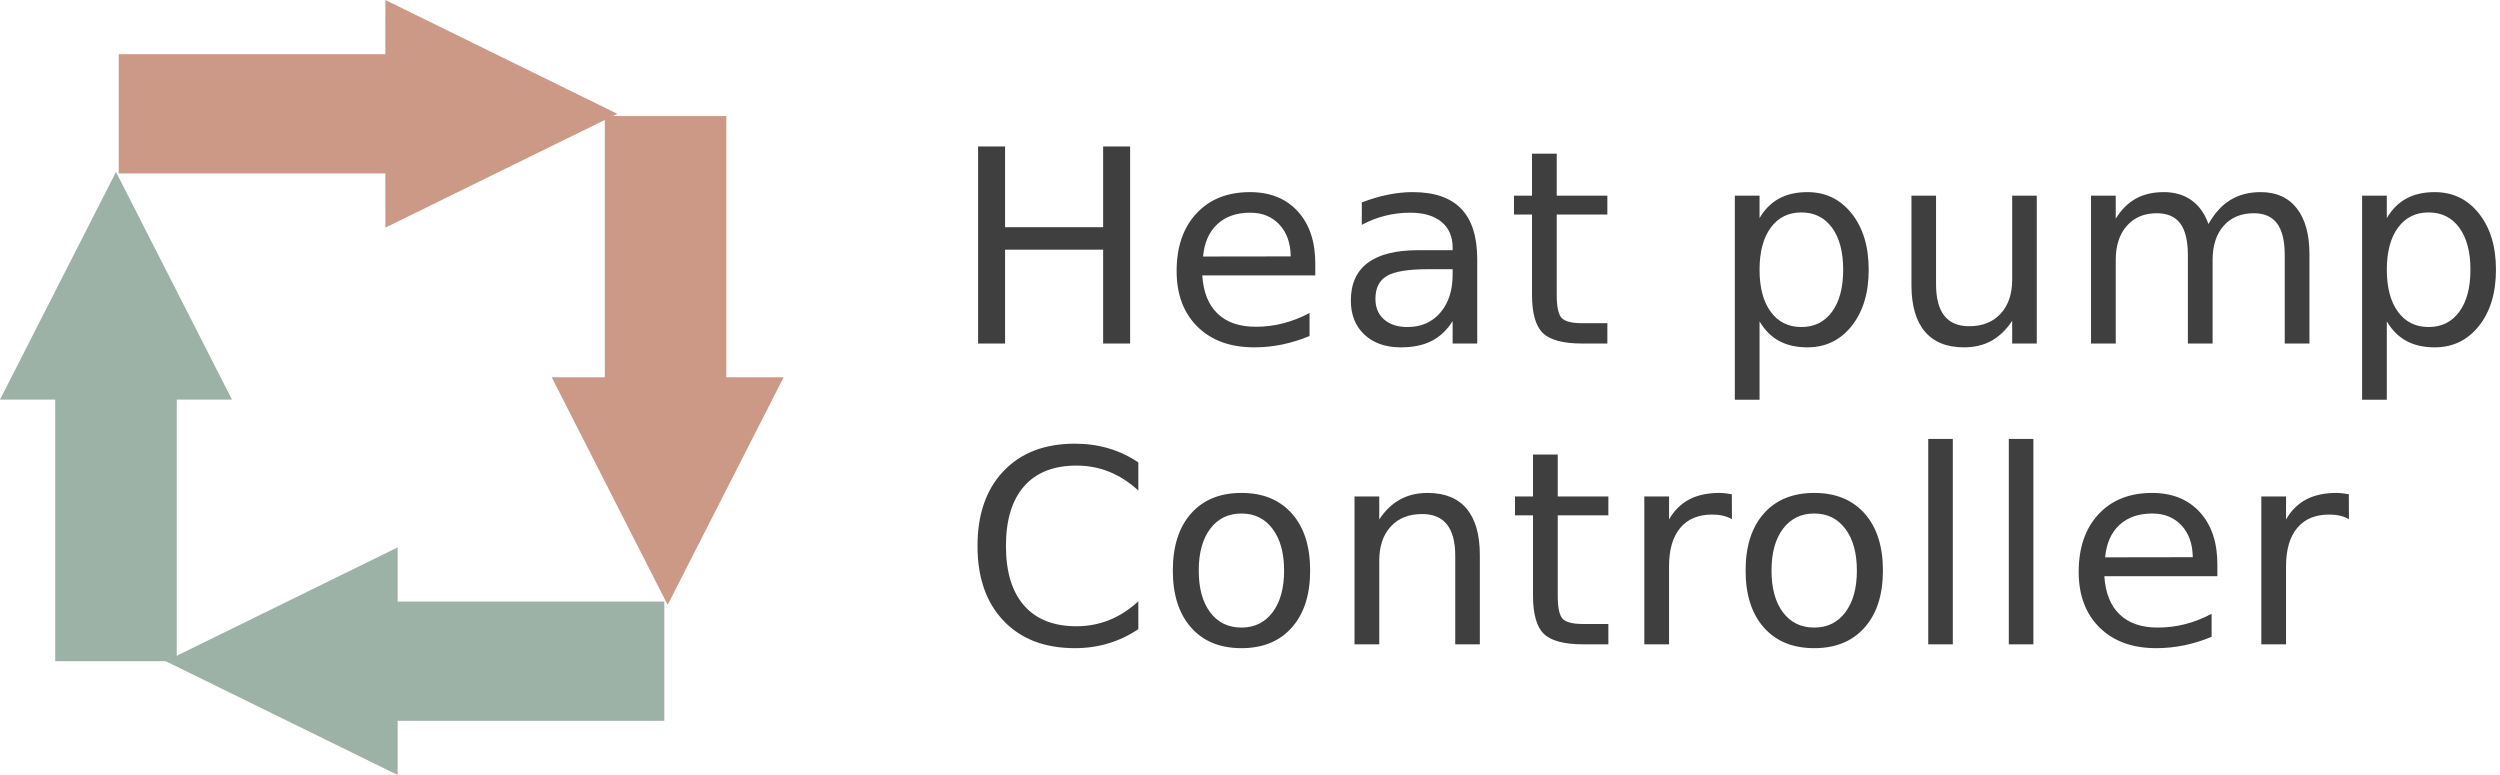 <?xml version="1.0" encoding="UTF-8" standalone="no"?>
<svg width="200px" height="62px" viewBox="0 0 200 62" version="1.1" xmlns="http://www.w3.org/2000/svg" xmlns:xlink="http://www.w3.org/1999/xlink" xmlns:sketch="http://www.bohemiancoding.com/sketch/ns">
    <!-- Generator: Sketch 3.4.3 (16044) - http://www.bohemiancoding.com/sketch -->
    <title>logo-sm</title>
    <desc>Created with Sketch.</desc>
    <defs></defs>
    <g id="Page-1" stroke="none" stroke-width="1" fill="none" fill-rule="evenodd" sketch:type="MSPage">
        <g id="logo-sm" sketch:type="MSLayerGroup">
            <g id="logo-icon" sketch:type="MSShapeGroup">
                <rect id="Rectangle-11" fill="#CD9987" x="9.5" y="4.336" width="21.651" height="9.538"></rect>
                <path d="M49.387,9.105 L30.829,18.21 L30.829,0 L49.387,9.105 L49.387,9.105 Z" id="Triangle-1" fill="#CD9987"></path>
                <rect id="Rectangle-11" fill="#9DB2A7" transform="translate(42.318, 52.895) scale(-1, 1) translate(-42.318, -52.895) " x="31.492" y="48.126" width="21.651" height="9.538"></rect>
                <path d="M13.256,52.895 L31.814,62 L31.814,43.79 L13.256,52.895 L13.256,52.895 Z" id="Triangle-1" fill="#9DB2A7"></path>
                <path d="M58.105,9.284 L58.105,30.529 L48.384,30.529 L48.384,9.284 L58.105,9.284 L58.105,9.284 Z" id="Rectangle-11" fill="#CD9987"></path>
                <path d="M53.413,48.39 L44.134,30.18 L62.692,30.18 L53.413,48.39 L53.413,48.39 Z" id="Triangle-1" fill="#CD9987"></path>
                <path d="M4.419,31.65 L4.419,52.895 L14.14,52.895 L14.14,31.65 L4.419,31.65 L4.419,31.65 Z" id="Rectangle-11" fill="#9DB2A7"></path>
                <path d="M9.279,13.757 L0,31.967 L18.558,31.967 L9.279,13.757 L9.279,13.757 Z" id="Triangle-1" fill="#9DB2A7"></path>
            </g>
            <g id="logo-text" transform="translate(78.065, 11.715)" fill="#3F3F3F" sketch:type="MSShapeGroup">
                <path d="M0.182,0 L2.341,0 L2.341,6.463 L10.186,6.463 L10.186,0 L12.344,0 L12.344,15.767 L10.186,15.767 L10.186,8.258 L2.341,8.258 L2.341,15.767 L0.182,15.767 L0.182,0 Z M27.158,9.367 L27.158,10.318 L18.117,10.318 C18.203,11.655 18.61,12.674 19.341,13.375 C20.071,14.075 21.088,14.426 22.392,14.426 C23.147,14.426 23.879,14.334 24.588,14.151 C25.297,13.968 26.001,13.693 26.699,13.327 L26.699,15.165 C25.994,15.461 25.27,15.686 24.529,15.841 C23.788,15.996 23.037,16.073 22.274,16.073 C20.365,16.073 18.853,15.524 17.738,14.426 C16.623,13.327 16.065,11.842 16.065,9.969 C16.065,8.033 16.594,6.496 17.652,5.359 C18.71,4.222 20.137,3.654 21.932,3.654 C23.543,3.654 24.816,4.166 25.753,5.19 C26.69,6.215 27.158,7.607 27.158,9.367 L27.158,9.367 Z M25.192,8.797 C25.178,7.734 24.877,6.885 24.289,6.252 C23.701,5.618 22.923,5.301 21.954,5.301 C20.857,5.301 19.978,5.608 19.319,6.22 C18.66,6.833 18.281,7.695 18.181,8.807 L25.192,8.797 Z M36.191,9.821 C34.602,9.821 33.501,10.001 32.888,10.36 C32.275,10.719 31.969,11.331 31.969,12.197 C31.969,12.887 32.199,13.435 32.658,13.84 C33.118,14.244 33.743,14.447 34.534,14.447 C35.624,14.447 36.499,14.065 37.158,13.301 C37.817,12.537 38.146,11.522 38.146,10.254 L38.146,9.821 L36.191,9.821 Z M40.113,9.019 L40.113,15.767 L38.146,15.767 L38.146,13.972 C37.697,14.69 37.138,15.219 36.468,15.561 C35.799,15.902 34.979,16.073 34.01,16.073 C32.785,16.073 31.811,15.733 31.087,15.054 C30.364,14.375 30.003,13.465 30.003,12.324 C30.003,10.993 30.453,9.99 31.355,9.314 C32.256,8.638 33.601,8.301 35.389,8.301 L38.146,8.301 L38.146,8.11 C38.146,7.216 37.849,6.525 37.254,6.035 C36.659,5.546 35.824,5.301 34.748,5.301 C34.064,5.301 33.398,5.382 32.749,5.544 C32.101,5.706 31.478,5.949 30.879,6.273 L30.879,4.478 C31.599,4.203 32.297,3.997 32.974,3.86 C33.651,3.723 34.31,3.654 34.951,3.654 C36.682,3.654 37.975,4.097 38.83,4.985 C39.685,5.872 40.113,7.216 40.113,9.019 L40.113,9.019 Z M46.473,0.581 L46.473,3.939 L50.524,3.939 L50.524,5.449 L46.473,5.449 L46.473,11.87 C46.473,12.835 46.607,13.454 46.874,13.729 C47.141,14.003 47.684,14.141 48.504,14.141 L50.524,14.141 L50.524,15.767 L48.504,15.767 C46.986,15.767 45.939,15.487 45.362,14.927 C44.785,14.368 44.496,13.348 44.496,11.87 L44.496,5.449 L43.053,5.449 L43.053,3.939 L44.496,3.939 L44.496,0.581 L46.473,0.581 Z M62.699,13.993 L62.699,20.266 L60.722,20.266 L60.722,3.939 L62.699,3.939 L62.699,5.734 C63.112,5.03 63.634,4.508 64.265,4.166 C64.895,3.825 65.649,3.654 66.525,3.654 C67.979,3.654 69.16,4.224 70.068,5.365 C70.976,6.505 71.431,8.005 71.431,9.864 C71.431,11.722 70.976,13.222 70.068,14.362 C69.16,15.503 67.979,16.073 66.525,16.073 C65.649,16.073 64.895,15.902 64.265,15.561 C63.634,15.219 63.112,14.697 62.699,13.993 L62.699,13.993 Z M69.389,9.864 C69.389,8.434 69.092,7.313 68.497,6.5 C67.902,5.687 67.085,5.28 66.044,5.28 C65.004,5.28 64.187,5.687 63.592,6.5 C62.997,7.313 62.699,8.434 62.699,9.864 C62.699,11.293 62.997,12.414 63.592,13.227 C64.187,14.04 65.004,14.447 66.044,14.447 C67.085,14.447 67.902,14.04 68.497,13.227 C69.092,12.414 69.389,11.293 69.389,9.864 L69.389,9.864 Z M74.852,11.099 L74.852,3.939 L76.818,3.939 L76.818,11.025 C76.818,12.145 77.039,12.984 77.481,13.544 C77.923,14.104 78.585,14.383 79.469,14.383 C80.531,14.383 81.369,14.049 81.986,13.38 C82.602,12.711 82.91,11.8 82.91,10.645 L82.91,3.939 L84.877,3.939 L84.877,15.767 L82.91,15.767 L82.91,13.95 C82.433,14.669 81.879,15.202 81.248,15.55 C80.618,15.899 79.886,16.073 79.052,16.073 C77.677,16.073 76.633,15.651 75.921,14.806 C75.208,13.961 74.852,12.725 74.852,11.099 L74.852,11.099 Z M98.611,6.21 C99.103,5.337 99.691,4.692 100.375,4.277 C101.059,3.862 101.864,3.654 102.79,3.654 C104.037,3.654 104.999,4.085 105.675,4.948 C106.352,5.81 106.691,7.037 106.691,8.628 L106.691,15.767 L104.714,15.767 L104.714,8.691 C104.714,7.558 104.511,6.716 104.104,6.167 C103.698,5.618 103.078,5.344 102.245,5.344 C101.226,5.344 100.421,5.678 99.83,6.347 C99.238,7.016 98.943,7.927 98.943,9.082 L98.943,15.767 L96.965,15.767 L96.965,8.691 C96.965,7.551 96.762,6.708 96.356,6.162 C95.95,5.616 95.323,5.344 94.475,5.344 C93.471,5.344 92.673,5.68 92.081,6.352 C91.49,7.024 91.194,7.934 91.194,9.082 L91.194,15.767 L89.217,15.767 L89.217,3.939 L91.194,3.939 L91.194,5.777 C91.643,5.051 92.181,4.516 92.808,4.171 C93.435,3.826 94.18,3.654 95.042,3.654 C95.911,3.654 96.65,3.872 97.259,4.309 C97.868,4.745 98.319,5.379 98.611,6.21 L98.611,6.21 Z M112.88,13.993 L112.88,20.266 L110.903,20.266 L110.903,3.939 L112.88,3.939 L112.88,5.734 C113.293,5.03 113.815,4.508 114.446,4.166 C115.076,3.825 115.83,3.654 116.706,3.654 C118.16,3.654 119.341,4.224 120.249,5.365 C121.157,6.505 121.612,8.005 121.612,9.864 C121.612,11.722 121.157,13.222 120.249,14.362 C119.341,15.503 118.16,16.073 116.706,16.073 C115.83,16.073 115.076,15.902 114.446,15.561 C113.815,15.219 113.293,14.697 112.88,13.993 L112.88,13.993 Z M119.57,9.864 C119.57,8.434 119.273,7.313 118.678,6.5 C118.083,5.687 117.265,5.28 116.225,5.28 C115.185,5.28 114.367,5.687 113.772,6.5 C113.178,7.313 112.88,8.434 112.88,9.864 C112.88,11.293 113.178,12.414 113.772,13.227 C114.367,14.04 115.185,14.447 116.225,14.447 C117.265,14.447 118.083,14.04 118.678,13.227 C119.273,12.414 119.57,11.293 119.57,9.864 L119.57,9.864 Z" id="Heat-pump"></path>
                <path d="M13.002,25.279 L13.002,27.528 C12.275,26.86 11.501,26.36 10.678,26.029 C9.855,25.698 8.98,25.532 8.054,25.532 C6.23,25.532 4.833,26.083 3.865,27.185 C2.896,28.287 2.411,29.88 2.411,31.964 C2.411,34.041 2.896,35.63 3.865,36.732 C4.833,37.834 6.23,38.385 8.054,38.385 C8.98,38.385 9.855,38.219 10.678,37.888 C11.501,37.557 12.275,37.058 13.002,36.389 L13.002,38.617 C12.247,39.124 11.447,39.504 10.603,39.757 C9.759,40.011 8.866,40.138 7.926,40.138 C5.51,40.138 3.608,39.407 2.219,37.946 C0.829,36.485 0.135,34.491 0.135,31.964 C0.135,29.429 0.829,27.432 2.219,25.971 C3.608,24.51 5.51,23.779 7.926,23.779 C8.88,23.779 9.78,23.904 10.624,24.154 C11.468,24.404 12.261,24.779 13.002,25.279 L13.002,25.279 Z M21.254,29.366 C20.2,29.366 19.366,29.773 18.753,30.586 C18.141,31.399 17.834,32.513 17.834,33.928 C17.834,35.343 18.139,36.457 18.748,37.27 C19.357,38.084 20.192,38.49 21.254,38.49 C22.301,38.49 23.131,38.082 23.744,37.265 C24.357,36.449 24.663,35.336 24.663,33.928 C24.663,32.527 24.357,31.416 23.744,30.596 C23.131,29.776 22.301,29.366 21.254,29.366 L21.254,29.366 Z M21.254,27.719 C22.964,27.719 24.307,28.268 25.283,29.366 C26.259,30.464 26.747,31.985 26.747,33.928 C26.747,35.864 26.259,37.383 25.283,38.485 C24.307,39.587 22.964,40.138 21.254,40.138 C19.537,40.138 18.192,39.587 17.22,38.485 C16.247,37.383 15.761,35.864 15.761,33.928 C15.761,31.985 16.247,30.464 17.22,29.366 C18.192,28.268 19.537,27.719 21.254,27.719 L21.254,27.719 Z M40.322,32.692 L40.322,39.831 L38.355,39.831 L38.355,32.756 C38.355,31.636 38.134,30.799 37.692,30.242 C37.251,29.686 36.588,29.408 35.705,29.408 C34.643,29.408 33.806,29.743 33.193,30.411 C32.58,31.08 32.274,31.992 32.274,33.147 L32.274,39.831 L30.297,39.831 L30.297,28.004 L32.274,28.004 L32.274,29.841 C32.744,29.13 33.298,28.599 33.936,28.247 C34.574,27.895 35.309,27.719 36.143,27.719 C37.518,27.719 38.558,28.139 39.264,28.98 C39.969,29.822 40.322,31.059 40.322,32.692 L40.322,32.692 Z M46.554,24.645 L46.554,28.004 L50.604,28.004 L50.604,29.514 L46.554,29.514 L46.554,35.935 C46.554,36.899 46.687,37.519 46.954,37.793 C47.222,38.068 47.765,38.205 48.584,38.205 L50.604,38.205 L50.604,39.831 L48.584,39.831 C47.067,39.831 46.019,39.552 45.442,38.992 C44.865,38.432 44.576,37.413 44.576,35.935 L44.576,29.514 L43.134,29.514 L43.134,28.004 L44.576,28.004 L44.576,24.645 L46.554,24.645 Z M60.491,29.82 C60.27,29.693 60.03,29.6 59.77,29.54 C59.51,29.48 59.223,29.45 58.91,29.45 C57.798,29.45 56.945,29.808 56.35,30.522 C55.755,31.237 55.458,32.263 55.458,33.601 L55.458,39.831 L53.48,39.831 L53.48,28.004 L55.458,28.004 L55.458,29.841 C55.871,29.123 56.409,28.59 57.071,28.241 C57.734,27.893 58.539,27.719 59.487,27.719 C59.622,27.719 59.772,27.727 59.935,27.745 C60.099,27.763 60.281,27.789 60.481,27.824 L60.491,29.82 Z M67.076,29.366 C66.022,29.366 65.188,29.773 64.575,30.586 C63.962,31.399 63.656,32.513 63.656,33.928 C63.656,35.343 63.961,36.457 64.57,37.27 C65.179,38.084 66.014,38.49 67.076,38.49 C68.123,38.49 68.953,38.082 69.566,37.265 C70.179,36.449 70.485,35.336 70.485,33.928 C70.485,32.527 70.179,31.416 69.566,30.596 C68.953,29.776 68.123,29.366 67.076,29.366 L67.076,29.366 Z M67.076,27.719 C68.786,27.719 70.129,28.268 71.105,29.366 C72.081,30.464 72.569,31.985 72.569,33.928 C72.569,35.864 72.081,37.383 71.105,38.485 C70.129,39.587 68.786,40.138 67.076,40.138 C65.359,40.138 64.014,39.587 63.042,38.485 C62.069,37.383 61.583,35.864 61.583,33.928 C61.583,31.985 62.069,30.464 63.042,29.366 C64.014,28.268 65.359,27.719 67.076,27.719 L67.076,27.719 Z M76.194,23.399 L78.16,23.399 L78.16,39.831 L76.194,39.831 L76.194,23.399 Z M82.639,23.399 L84.606,23.399 L84.606,39.831 L82.639,39.831 L82.639,23.399 Z M99.324,33.432 L99.324,34.382 L90.282,34.382 C90.368,35.72 90.776,36.739 91.506,37.439 C92.236,38.14 93.253,38.49 94.557,38.49 C95.312,38.49 96.044,38.399 96.753,38.216 C97.462,38.033 98.166,37.758 98.864,37.392 L98.864,39.229 C98.159,39.525 97.436,39.75 96.695,39.905 C95.954,40.06 95.202,40.138 94.44,40.138 C92.53,40.138 91.018,39.589 89.903,38.49 C88.788,37.392 88.23,35.906 88.23,34.034 C88.23,32.098 88.759,30.561 89.817,29.424 C90.875,28.287 92.302,27.719 94.098,27.719 C95.708,27.719 96.981,28.231 97.918,29.255 C98.855,30.279 99.324,31.672 99.324,33.432 L99.324,33.432 Z M97.357,32.861 C97.343,31.798 97.042,30.95 96.454,30.316 C95.866,29.683 95.088,29.366 94.119,29.366 C93.022,29.366 92.144,29.672 91.485,30.285 C90.826,30.897 90.446,31.76 90.346,32.872 L97.357,32.861 Z M109.852,29.82 C109.631,29.693 109.391,29.6 109.131,29.54 C108.871,29.48 108.584,29.45 108.27,29.45 C107.159,29.45 106.306,29.808 105.711,30.522 C105.116,31.237 104.818,32.263 104.818,33.601 L104.818,39.831 L102.841,39.831 L102.841,28.004 L104.818,28.004 L104.818,29.841 C105.232,29.123 105.77,28.59 106.432,28.241 C107.095,27.893 107.9,27.719 108.847,27.719 C108.983,27.719 109.132,27.727 109.296,27.745 C109.46,27.763 109.642,27.789 109.841,27.824 L109.852,29.82 Z" id="Controller"></path>
            </g>
        </g>
    </g>
</svg>